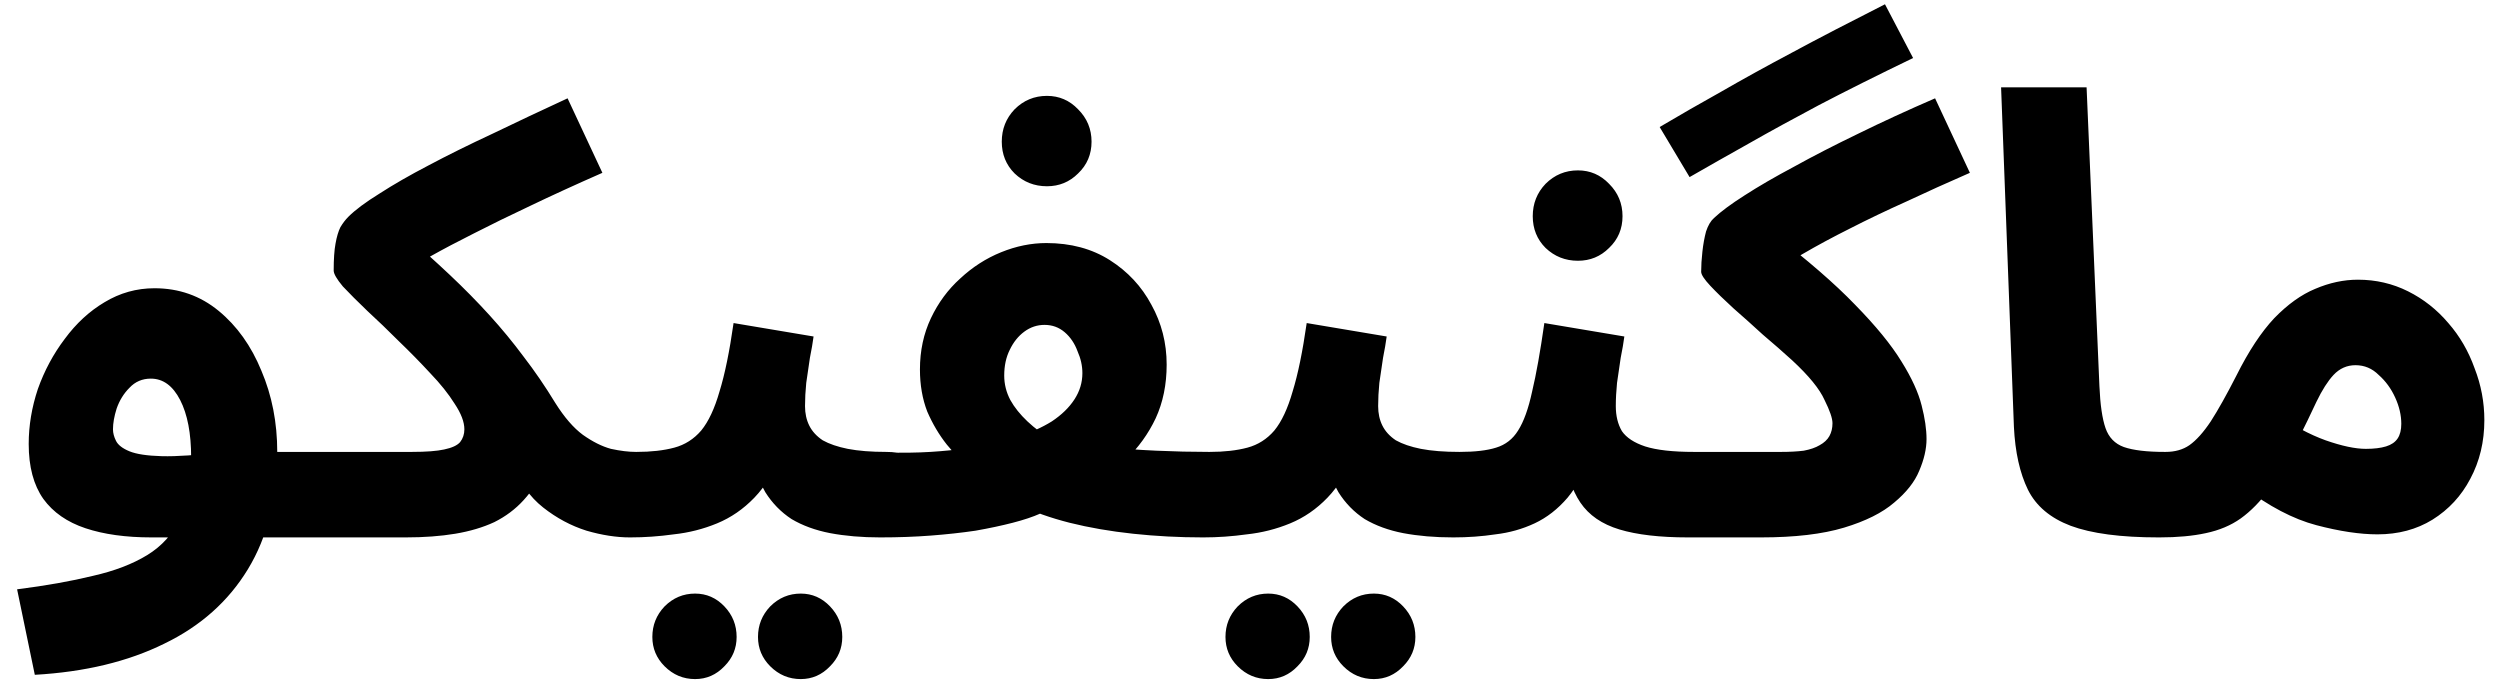 <svg width="131" height="36" viewBox="0 0 131 36" fill="none" xmlns="http://www.w3.org/2000/svg">
<path d="M1.824 35.36L0.896 30.88C2.411 30.688 3.733 30.453 4.864 30.176C5.995 29.92 6.944 29.557 7.712 29.088C8.48 28.619 9.056 27.979 9.44 27.168C9.824 26.336 10.016 25.269 10.016 23.968C10.016 22.709 9.824 21.707 9.44 20.96C9.056 20.213 8.544 19.84 7.904 19.84C7.456 19.84 7.083 20 6.784 20.32C6.485 20.619 6.261 20.981 6.112 21.408C5.984 21.813 5.92 22.176 5.92 22.496C5.92 22.688 5.973 22.891 6.08 23.104C6.187 23.317 6.421 23.499 6.784 23.648C7.147 23.797 7.712 23.883 8.48 23.904C9.269 23.925 10.336 23.851 11.68 23.68H17.056C17.867 23.68 18.443 23.893 18.784 24.32C19.147 24.725 19.328 25.237 19.328 25.856C19.328 26.517 19.104 27.072 18.656 27.52C18.208 27.947 17.568 28.16 16.736 28.16H7.936C6.592 28.16 5.44 28 4.48 27.68C3.52 27.36 2.784 26.848 2.272 26.144C1.76 25.419 1.504 24.459 1.504 23.264C1.504 22.304 1.664 21.344 1.984 20.384C2.325 19.424 2.795 18.549 3.392 17.76C3.989 16.949 4.683 16.309 5.472 15.84C6.283 15.349 7.157 15.104 8.096 15.104C9.376 15.104 10.496 15.499 11.456 16.288C12.416 17.077 13.163 18.123 13.696 19.424C14.251 20.725 14.528 22.144 14.528 23.68C14.528 26.091 14.016 28.139 12.992 29.824C11.968 31.509 10.507 32.811 8.608 33.728C6.709 34.667 4.448 35.211 1.824 35.36ZM16.781 28.16L17.101 23.68H21.581C22.328 23.68 22.893 23.637 23.277 23.552C23.683 23.467 23.96 23.339 24.109 23.168C24.259 22.976 24.333 22.752 24.333 22.496C24.333 22.112 24.163 21.664 23.821 21.152C23.501 20.64 23.075 20.107 22.541 19.552C22.029 18.997 21.485 18.443 20.909 17.888C20.333 17.312 19.779 16.779 19.245 16.288C18.733 15.797 18.307 15.371 17.965 15.008C17.645 14.624 17.485 14.347 17.485 14.176C17.485 13.579 17.517 13.109 17.581 12.768C17.645 12.405 17.731 12.117 17.837 11.904C17.965 11.691 18.104 11.509 18.253 11.36C18.616 10.997 19.16 10.592 19.885 10.144C20.611 9.675 21.464 9.184 22.445 8.672C23.448 8.139 24.568 7.584 25.805 7.008C27.043 6.411 28.355 5.792 29.741 5.152L31.565 9.056C30.157 9.675 28.899 10.251 27.789 10.784C26.701 11.296 25.72 11.776 24.845 12.224C23.992 12.651 23.224 13.056 22.541 13.44C21.88 13.824 21.283 14.187 20.749 14.528L21.069 12.16C21.987 12.949 22.819 13.696 23.565 14.4C24.312 15.104 25.005 15.808 25.645 16.512C26.285 17.216 26.883 17.941 27.437 18.688C28.013 19.435 28.568 20.245 29.101 21.12C29.571 21.867 30.051 22.421 30.541 22.784C31.053 23.147 31.544 23.392 32.013 23.52C32.504 23.627 32.941 23.68 33.325 23.68C34.136 23.68 34.712 23.893 35.053 24.32C35.416 24.725 35.597 25.237 35.597 25.856C35.597 26.517 35.373 27.072 34.925 27.52C34.477 27.947 33.837 28.16 33.005 28.16C32.301 28.16 31.544 28.043 30.733 27.808C29.923 27.552 29.165 27.147 28.461 26.592C27.757 26.037 27.224 25.28 26.861 24.32L28.589 24.448C28.269 25.131 27.885 25.717 27.437 26.208C27.011 26.677 26.499 27.061 25.901 27.36C25.304 27.637 24.621 27.84 23.853 27.968C23.085 28.096 22.221 28.16 21.261 28.16H16.781ZM33.031 28.16L33.351 23.68C34.119 23.68 34.781 23.605 35.335 23.456C35.89 23.307 36.359 23.008 36.743 22.56C37.127 22.091 37.447 21.408 37.703 20.512C37.981 19.616 38.226 18.421 38.439 16.928L42.631 17.632C42.589 17.952 42.525 18.325 42.439 18.752C42.375 19.179 42.311 19.616 42.247 20.064C42.205 20.491 42.183 20.896 42.183 21.28C42.183 21.664 42.258 22.005 42.407 22.304C42.557 22.603 42.791 22.859 43.111 23.072C43.453 23.264 43.89 23.413 44.423 23.52C44.978 23.627 45.65 23.68 46.439 23.68C47.25 23.68 47.826 23.893 48.167 24.32C48.509 24.725 48.679 25.237 48.679 25.856C48.679 26.517 48.455 27.072 48.007 27.52C47.581 27.947 46.951 28.16 46.119 28.16C45.159 28.16 44.285 28.085 43.495 27.936C42.727 27.787 42.055 27.541 41.479 27.2C40.925 26.837 40.466 26.368 40.103 25.792C39.762 25.195 39.549 24.469 39.463 23.616H40.999C40.615 24.64 40.125 25.461 39.527 26.08C38.951 26.677 38.301 27.125 37.575 27.424C36.85 27.723 36.093 27.915 35.303 28C34.535 28.107 33.778 28.16 33.031 28.16ZM41.959 35.584C41.341 35.584 40.807 35.36 40.359 34.912C39.933 34.485 39.719 33.973 39.719 33.376C39.719 32.757 39.933 32.224 40.359 31.776C40.807 31.328 41.341 31.104 41.959 31.104C42.557 31.104 43.069 31.328 43.495 31.776C43.922 32.224 44.135 32.757 44.135 33.376C44.135 33.973 43.922 34.485 43.495 34.912C43.069 35.36 42.557 35.584 41.959 35.584ZM36.423 35.584C35.805 35.584 35.271 35.36 34.823 34.912C34.397 34.485 34.183 33.973 34.183 33.376C34.183 32.757 34.397 32.224 34.823 31.776C35.271 31.328 35.805 31.104 36.423 31.104C37.021 31.104 37.533 31.328 37.959 31.776C38.386 32.224 38.599 32.757 38.599 33.376C38.599 33.973 38.386 34.485 37.959 34.912C37.533 35.36 37.021 35.584 36.423 35.584ZM46.125 28.16L46.445 23.712C47.277 23.733 48.045 23.723 48.749 23.68C49.453 23.637 50.082 23.573 50.637 23.488C51.213 23.403 51.714 23.307 52.141 23.2C52.589 23.093 52.962 22.997 53.261 22.912C53.986 22.677 54.605 22.4 55.117 22.08C55.629 21.739 56.024 21.355 56.301 20.928C56.578 20.501 56.717 20.043 56.717 19.552C56.717 19.168 56.632 18.784 56.461 18.4C56.312 17.995 56.088 17.664 55.789 17.408C55.49 17.152 55.138 17.024 54.733 17.024C54.349 17.024 53.997 17.141 53.677 17.376C53.357 17.611 53.101 17.931 52.909 18.336C52.717 18.72 52.621 19.168 52.621 19.68C52.621 20.128 52.728 20.555 52.941 20.96C53.154 21.344 53.453 21.717 53.837 22.08C54.221 22.443 54.68 22.784 55.213 23.104L50.957 24.736C50.488 24.288 50.04 23.808 49.613 23.296C49.208 22.784 48.866 22.208 48.589 21.568C48.333 20.907 48.205 20.171 48.205 19.36C48.205 18.379 48.397 17.483 48.781 16.672C49.165 15.861 49.677 15.168 50.317 14.592C50.957 13.995 51.672 13.536 52.461 13.216C53.25 12.896 54.04 12.736 54.829 12.736C56.109 12.736 57.218 13.035 58.157 13.632C59.096 14.229 59.821 15.008 60.333 15.968C60.866 16.928 61.133 17.973 61.133 19.104C61.133 20.149 60.941 21.088 60.557 21.92C60.173 22.731 59.65 23.456 58.989 24.096C58.349 24.715 57.634 25.259 56.845 25.728C56.077 26.197 55.298 26.592 54.509 26.912C54.125 27.083 53.645 27.243 53.069 27.392C52.493 27.541 51.842 27.68 51.117 27.808C50.392 27.915 49.613 28 48.781 28.064C47.949 28.128 47.064 28.16 46.125 28.16ZM63.021 28.16C61.784 28.16 60.568 28.096 59.373 27.968C58.178 27.84 57.069 27.648 56.045 27.392C55.042 27.136 54.168 26.827 53.421 26.464L55.629 23.008C56.269 23.179 57.016 23.317 57.869 23.424C58.744 23.509 59.65 23.573 60.589 23.616C61.549 23.659 62.466 23.68 63.341 23.68C64.152 23.68 64.728 23.893 65.069 24.32C65.432 24.725 65.613 25.237 65.613 25.856C65.613 26.517 65.389 27.072 64.941 27.52C64.493 27.947 63.853 28.16 63.021 28.16ZM54.861 9.76C54.2 9.76 53.634 9.536 53.165 9.088C52.717 8.64 52.493 8.085 52.493 7.424C52.493 6.763 52.717 6.197 53.165 5.728C53.634 5.259 54.2 5.024 54.861 5.024C55.501 5.024 56.045 5.259 56.493 5.728C56.962 6.197 57.197 6.763 57.197 7.424C57.197 8.085 56.962 8.64 56.493 9.088C56.045 9.536 55.501 9.76 54.861 9.76ZM63.062 28.16L63.383 23.68C64.15 23.68 64.812 23.605 65.367 23.456C65.921 23.307 66.391 23.008 66.775 22.56C67.159 22.091 67.478 21.408 67.734 20.512C68.012 19.616 68.257 18.421 68.471 16.928L72.662 17.632C72.62 17.952 72.556 18.325 72.471 18.752C72.406 19.179 72.343 19.616 72.278 20.064C72.236 20.491 72.215 20.896 72.215 21.28C72.215 21.664 72.289 22.005 72.439 22.304C72.588 22.603 72.823 22.859 73.142 23.072C73.484 23.264 73.921 23.413 74.454 23.52C75.009 23.627 75.681 23.68 76.471 23.68C77.281 23.68 77.857 23.893 78.198 24.32C78.54 24.725 78.71 25.237 78.71 25.856C78.71 26.517 78.487 27.072 78.038 27.52C77.612 27.947 76.983 28.16 76.15 28.16C75.191 28.16 74.316 28.085 73.526 27.936C72.758 27.787 72.087 27.541 71.51 27.2C70.956 26.837 70.497 26.368 70.135 25.792C69.793 25.195 69.58 24.469 69.495 23.616H71.031C70.647 24.64 70.156 25.461 69.558 26.08C68.983 26.677 68.332 27.125 67.606 27.424C66.881 27.723 66.124 27.915 65.335 28C64.567 28.107 63.809 28.16 63.062 28.16ZM71.99 35.584C71.372 35.584 70.838 35.36 70.391 34.912C69.964 34.485 69.751 33.973 69.751 33.376C69.751 32.757 69.964 32.224 70.391 31.776C70.838 31.328 71.372 31.104 71.99 31.104C72.588 31.104 73.1 31.328 73.526 31.776C73.953 32.224 74.166 32.757 74.166 33.376C74.166 33.973 73.953 34.485 73.526 34.912C73.1 35.36 72.588 35.584 71.99 35.584ZM66.454 35.584C65.836 35.584 65.302 35.36 64.855 34.912C64.428 34.485 64.215 33.973 64.215 33.376C64.215 32.757 64.428 32.224 64.855 31.776C65.302 31.328 65.836 31.104 66.454 31.104C67.052 31.104 67.564 31.328 67.99 31.776C68.417 32.224 68.63 32.757 68.63 33.376C68.63 33.973 68.417 34.485 67.99 34.912C67.564 35.36 67.052 35.584 66.454 35.584ZM76.156 28.16L76.476 23.68C77.287 23.68 77.927 23.605 78.396 23.456C78.887 23.307 79.271 23.008 79.548 22.56C79.847 22.091 80.092 21.408 80.284 20.512C80.498 19.616 80.711 18.421 80.924 16.928L85.116 17.632C85.074 17.952 85.01 18.325 84.924 18.752C84.86 19.179 84.796 19.616 84.732 20.064C84.69 20.491 84.668 20.896 84.668 21.28C84.668 21.792 84.775 22.229 84.988 22.592C85.223 22.933 85.628 23.2 86.204 23.392C86.802 23.584 87.655 23.68 88.764 23.68C89.575 23.68 90.151 23.893 90.492 24.32C90.834 24.725 91.004 25.237 91.004 25.856C91.004 26.517 90.78 27.072 90.332 27.52C89.906 27.947 89.276 28.16 88.444 28.16C86.972 28.16 85.778 28.021 84.86 27.744C83.943 27.467 83.26 26.997 82.812 26.336C82.364 25.675 82.076 24.768 81.948 23.616H83.484C83.1 24.64 82.652 25.461 82.14 26.08C81.628 26.677 81.052 27.125 80.412 27.424C79.772 27.723 79.09 27.915 78.364 28C77.66 28.107 76.924 28.16 76.156 28.16ZM82.684 13.664C82.023 13.664 81.458 13.44 80.988 12.992C80.54 12.544 80.316 11.989 80.316 11.328C80.316 10.667 80.54 10.101 80.988 9.632C81.458 9.163 82.023 8.928 82.684 8.928C83.324 8.928 83.868 9.163 84.316 9.632C84.786 10.101 85.02 10.667 85.02 11.328C85.02 11.989 84.786 12.544 84.316 12.992C83.868 13.44 83.324 13.664 82.684 13.664ZM88.534 9.28L86.966 6.656C88.011 6.037 89.088 5.419 90.198 4.8C91.307 4.16 92.544 3.477 93.909 2.752C95.296 2.005 96.918 1.163 98.773 0.224L100.246 3.04C98.347 3.957 96.704 4.779 95.317 5.504C93.952 6.229 92.725 6.901 91.638 7.52C90.571 8.117 89.536 8.704 88.534 9.28ZM88.438 28.16L88.757 23.68H93.334C93.781 23.68 94.176 23.659 94.517 23.616C94.859 23.552 95.136 23.456 95.35 23.328C95.584 23.2 95.755 23.04 95.862 22.848C95.968 22.656 96.022 22.432 96.022 22.176C96.022 21.92 95.883 21.515 95.606 20.96C95.35 20.384 94.784 19.691 93.909 18.88C93.44 18.453 92.928 18.005 92.374 17.536C91.84 17.045 91.328 16.587 90.838 16.16C90.347 15.712 89.942 15.317 89.621 14.976C89.302 14.635 89.141 14.389 89.141 14.24C89.141 13.92 89.163 13.568 89.206 13.184C89.248 12.8 89.312 12.448 89.397 12.128C89.504 11.808 89.643 11.573 89.814 11.424C90.176 11.083 90.71 10.688 91.413 10.24C92.139 9.771 93.003 9.269 94.005 8.736C95.008 8.181 96.128 7.605 97.365 7.008C98.624 6.389 99.968 5.771 101.398 5.152L103.222 9.056C102.048 9.568 100.939 10.069 99.894 10.56C98.848 11.029 97.867 11.499 96.95 11.968C96.053 12.416 95.222 12.864 94.454 13.312C93.707 13.739 93.046 14.165 92.469 14.592L92.885 12.224C94.699 13.611 96.139 14.859 97.206 15.968C98.293 17.077 99.104 18.069 99.638 18.944C100.171 19.797 100.523 20.565 100.694 21.248C100.864 21.909 100.95 22.496 100.95 23.008C100.95 23.52 100.822 24.075 100.566 24.672C100.331 25.248 99.894 25.803 99.254 26.336C98.635 26.869 97.76 27.307 96.629 27.648C95.499 27.989 94.048 28.16 92.278 28.16H88.438ZM113.113 28.16C111.129 28.16 109.593 27.957 108.505 27.552C107.438 27.147 106.691 26.517 106.265 25.664C105.838 24.789 105.593 23.691 105.529 22.368L104.857 4.576H109.337L110.009 20.224C110.051 21.205 110.158 21.941 110.329 22.432C110.499 22.923 110.819 23.253 111.289 23.424C111.779 23.595 112.494 23.68 113.433 23.68C114.243 23.68 114.819 23.893 115.161 24.32C115.523 24.725 115.705 25.237 115.705 25.856C115.705 26.517 115.481 27.072 115.033 27.52C114.585 27.947 113.945 28.16 113.113 28.16ZM113.156 28.16L113.476 23.68C113.967 23.68 114.383 23.563 114.724 23.328C115.087 23.072 115.46 22.656 115.844 22.08C116.228 21.483 116.676 20.683 117.188 19.68C117.828 18.4 118.49 17.397 119.172 16.672C119.876 15.947 120.591 15.435 121.316 15.136C122.063 14.816 122.81 14.656 123.556 14.656C124.495 14.656 125.37 14.859 126.18 15.264C126.991 15.669 127.695 16.224 128.292 16.928C128.89 17.611 129.348 18.4 129.668 19.296C130.01 20.171 130.18 21.077 130.18 22.016C130.18 23.147 129.935 24.171 129.444 25.088C128.975 25.984 128.314 26.699 127.46 27.232C126.628 27.744 125.668 28 124.58 28C123.663 28 122.596 27.84 121.38 27.52C120.164 27.2 118.884 26.528 117.54 25.504L119.172 21.632C120.132 22.293 121.028 22.773 121.86 23.072C122.714 23.371 123.418 23.52 123.972 23.52C124.399 23.52 124.751 23.477 125.028 23.392C125.306 23.307 125.508 23.168 125.636 22.976C125.764 22.784 125.828 22.528 125.828 22.208C125.828 21.76 125.722 21.301 125.508 20.832C125.295 20.363 125.007 19.968 124.644 19.648C124.303 19.307 123.898 19.136 123.428 19.136C122.98 19.136 122.596 19.307 122.276 19.648C121.978 19.968 121.679 20.437 121.38 21.056C121.103 21.653 120.762 22.357 120.356 23.168C119.866 24.149 119.386 24.971 118.916 25.632C118.447 26.272 117.946 26.784 117.412 27.168C116.9 27.531 116.292 27.787 115.588 27.936C114.906 28.085 114.095 28.16 113.156 28.16Z" fill="black"/>
</svg>
